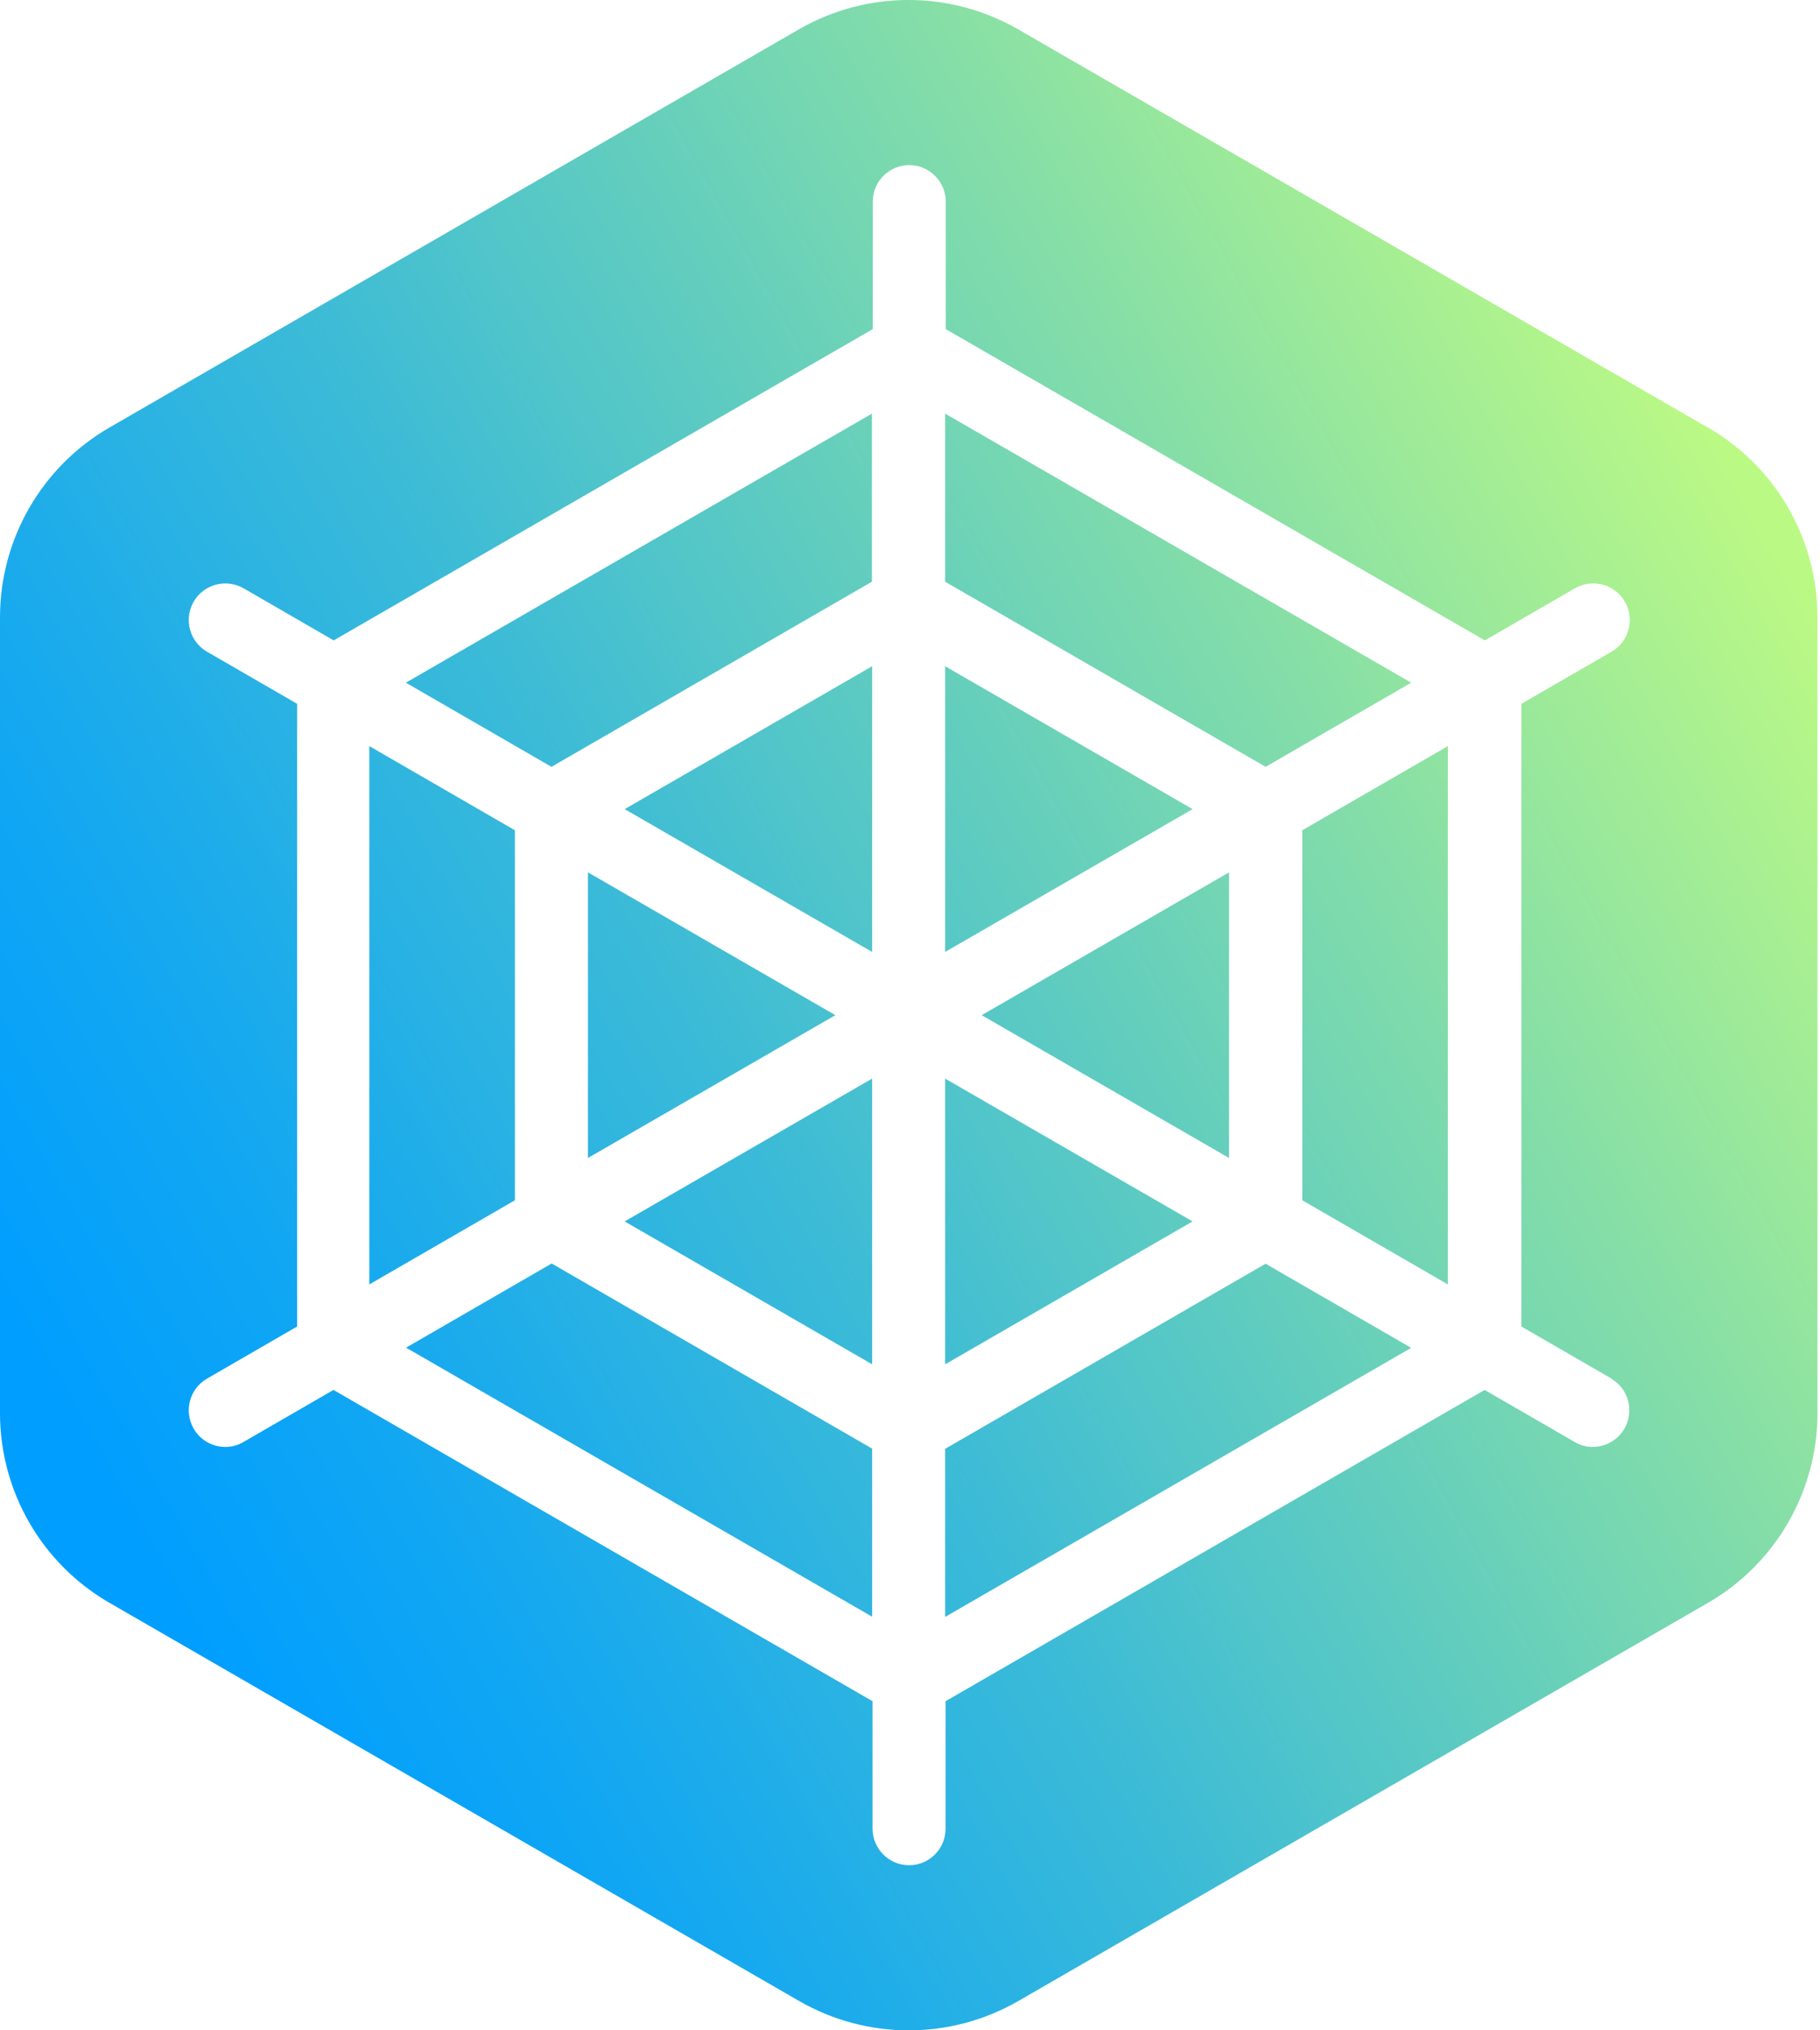 <svg width="26" height="29" viewBox="0 0 26 29" fill="none" xmlns="http://www.w3.org/2000/svg">
<path d="M12.459 13.597V9.516L8.924 11.557L12.459 13.597ZM8.399 12.46V16.54L11.934 14.5L8.399 12.46ZM7.878 10.953L12.456 8.309V5.908L5.798 9.751L7.878 10.953ZM20.16 9.751L13.502 5.908V8.309L18.08 10.953L20.16 9.751ZM12.459 19.487V15.406L8.924 17.446L12.459 19.487ZM7.356 11.859L5.276 10.657V18.346L7.356 17.144V11.856V11.859ZM5.801 19.249L12.459 23.092V20.691L7.881 18.047L5.801 19.249ZM13.502 20.694V23.095L20.16 19.252L18.08 18.05L13.502 20.694ZM24.393 6.104L14.545 0.419C13.575 -0.14 12.383 -0.14 11.413 0.419L1.568 6.104C0.598 6.662 0 7.699 0 8.815V20.185C0 21.304 0.598 22.338 1.568 22.896L11.416 28.581C12.386 29.14 13.578 29.14 14.548 28.581L24.396 22.896C25.366 22.338 25.964 21.301 25.964 20.185V8.815C25.964 7.696 25.366 6.662 24.396 6.104H24.393ZM23.015 19.691C23.265 19.834 23.35 20.154 23.207 20.405C23.109 20.572 22.935 20.667 22.755 20.667C22.667 20.667 22.578 20.646 22.496 20.597L21.209 19.853L13.508 24.299V26.12C13.508 26.41 13.273 26.642 12.986 26.642C12.7 26.642 12.465 26.407 12.465 26.12V24.299L4.764 19.853L3.477 20.597C3.395 20.646 3.306 20.667 3.218 20.667C3.038 20.667 2.861 20.572 2.766 20.405C2.623 20.154 2.708 19.834 2.958 19.691L4.245 18.947V10.053L2.958 9.309C2.708 9.166 2.623 8.845 2.766 8.595C2.91 8.345 3.23 8.26 3.48 8.403L4.767 9.147L12.468 4.701V2.88C12.468 2.59 12.703 2.358 12.989 2.358C13.276 2.358 13.511 2.593 13.511 2.88V4.701L21.212 9.147L22.499 8.403C22.749 8.26 23.07 8.345 23.213 8.595C23.356 8.845 23.271 9.166 23.021 9.309L21.734 10.053V18.947L23.021 19.691H23.015ZM13.502 9.516V13.597L17.037 11.557L13.502 9.516ZM18.604 17.144L20.684 18.346V10.657L18.604 11.859V17.147V17.144ZM13.502 15.406V19.487L17.037 17.446L13.502 15.406ZM17.558 16.54V12.46L14.024 14.5L17.558 16.54Z" fill="url(#paint0_linear_1610_13)"/>
<defs>
<linearGradient id="paint0_linear_1610_13" x1="1.369" y1="21.021" x2="25.256" y2="7.607" gradientUnits="userSpaceOnUse">
<stop stop-color="#009EFF"/>
<stop offset="0.13" stop-color="#10A6F3"/>
<stop offset="0.39" stop-color="#3CBBD7"/>
<stop offset="0.74" stop-color="#83DDA9"/>
<stop offset="1" stop-color="#BBF985"/>
</linearGradient>
</defs>
</svg>
